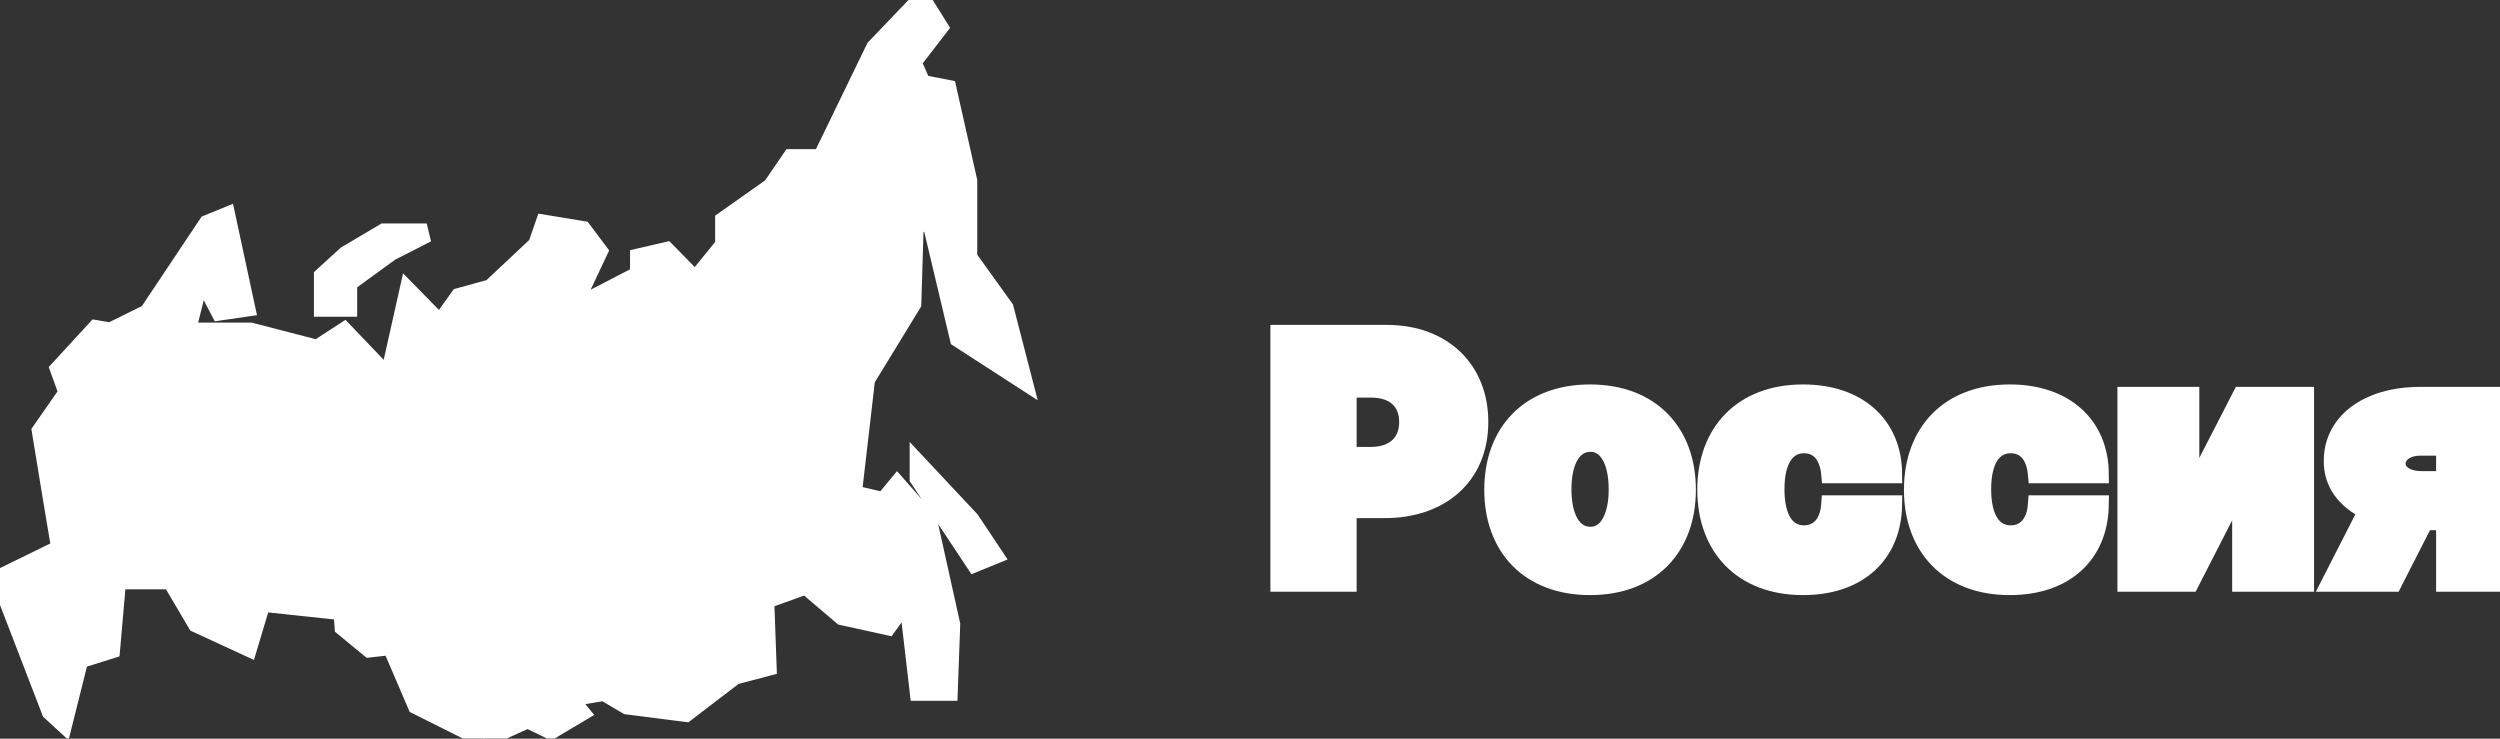 <?xml version="1.0" standalone="no"?>
<!DOCTYPE svg PUBLIC "-//W3C//DTD SVG 1.0//EN" "http://www.w3.org/TR/2001/REC-SVG-20010904/DTD/svg10.dtd">
<svg xmlns="http://www.w3.org/2000/svg" xmlns:xlink="http://www.w3.org/1999/xlink" id="body_1" width="176" height="52">

<rect width="100%" height="100%" fill="#333333" stroke="none"/>

<defs>
    <clipPath  id="1">

    <path id=""  clip-rule="evenodd" transform="matrix(1 0 0 1 0 0)"  d="M0 39L0 0L0 0L132.75 0L132.75 0L132.75 39L132.75 39L0 39z" />    </clipPath>
</defs>

<g transform="matrix(1.333 0 0 1.333 0 0)">
	<g clip-path="url(#1)" >
    <path id=""  transform="matrix(1 0 0 -1 0 39)"  d="M18.364 22.772L18.364 22.772L18.364 22.772L18.364 22.772L18.364 22.772L18.364 24.081L18.364 24.081L20.611 25.716L20.611 25.716L22.537 26.698L22.537 26.698L22.537 26.698L22.537 26.698L20.29 26.698L20.29 26.698L18.3 25.52L18.3 25.52L17.08 24.408L17.08 24.408L17.08 24.408L17.08 24.408L17.08 22.772L17.08 22.772L17.08 22.772L17.08 22.772L18.364 22.772zM48.542 13.742L48.542 13.742L48.542 13.742L51.496 9.292L51.496 9.292L52.459 9.685L52.459 9.685L51.239 11.517L51.239 11.517L48.542 14.396L48.542 14.396L48.542 14.396L48.542 14.396L48.542 13.742zM5.843 21.463L5.843 21.463L5.843 21.463L7.834 22.445L7.834 22.445L10.98 27.156L10.98 27.156L11.943 27.549L11.943 27.549L12.97 22.772L12.97 22.772L11.622 22.576L11.622 22.576L10.595 24.539L10.595 24.539L9.824 21.463L9.824 21.463L9.824 21.463L9.824 21.463L13.227 21.463L13.227 21.463L16.759 20.547L16.759 20.547L18.171 21.463L18.171 21.463L20.547 18.977L20.547 18.977L21.574 23.557L21.574 23.557L23.244 21.856L23.244 21.856L24.271 23.295L24.271 23.295L25.941 23.753L25.941 23.753L28.381 26.044L28.381 26.044L28.766 27.156L28.766 27.156L30.756 26.829L30.756 26.829L31.591 25.716L31.591 25.716L30.114 22.576L30.114 22.576L33.774 24.473L33.774 24.473L33.774 24.473L33.774 24.473L33.774 25.389L33.774 25.389L35.187 25.716L35.187 25.716L36.728 24.146L36.728 24.146L38.269 26.044L38.269 26.044L38.269 26.044L38.269 26.044L38.269 27.352L38.269 27.352L40.773 29.119L40.773 29.119L41.8 30.624L41.8 30.624L41.8 30.624L41.8 30.624L43.406 30.624L43.406 30.624L46.231 36.448L46.231 36.448L48.671 39L48.671 39L49.57 37.56L49.57 37.56L48.157 35.728L48.157 35.728L48.671 34.55L48.671 34.55L50.019 34.289L50.019 34.289L51.111 29.446L51.111 29.446L51.111 29.446L51.111 29.446L51.111 25.389L51.111 25.389L53.037 22.706L53.037 22.706L54 18.977L54 18.977L50.661 21.136L50.661 21.136L49.184 27.352L49.184 27.352L48.285 27.156L48.285 27.156L48.157 22.968L48.157 22.968L45.717 18.977L45.717 18.977L45.011 12.891L45.011 12.891L46.68 12.498L46.68 12.498L47.386 13.349L47.386 13.349L48.992 11.517L48.992 11.517L50.212 6.02L50.212 6.02L50.083 2.487L50.083 2.487L50.083 2.487L50.083 2.487L48.542 2.487L48.542 2.487L47.964 7.46L47.964 7.46L46.873 5.955L46.873 5.955L44.497 6.478L44.497 6.478L42.571 8.114L42.571 8.114L40.388 7.329L40.388 7.329L40.516 3.795L40.516 3.795L38.782 3.337L38.782 3.337L36.214 1.374L36.214 1.374L33.132 1.767L33.132 1.767L31.912 2.487L31.912 2.487L29.986 2.159L29.986 2.159L30.628 1.374L30.628 1.374L29.087 0.458L29.087 0.458L27.867 1.047L27.867 1.047L25.555 0L25.555 0L22.024 1.767L22.024 1.767L20.675 4.908L20.675 4.908L19.52 4.777L19.52 4.777L18.171 5.889L18.171 5.889L18.107 6.74L18.107 6.74L13.805 7.198L13.805 7.198L13.099 4.842L13.099 4.842L10.402 6.086L10.402 6.086L9.053 8.376L9.053 8.376L9.053 8.376L9.053 8.376L6.164 8.376L6.164 8.376L5.843 4.711L5.843 4.711L4.174 4.188L4.174 4.188L3.339 0.851L3.339 0.851L2.697 1.44L2.697 1.44L0 8.441L0 8.441L3.21 10.012L3.21 10.012L2.697 13.087L2.697 13.087L2.183 16.228L2.183 16.228L3.596 18.257L3.596 18.257L3.146 19.5L3.146 19.5L5.073 21.594L5.073 21.594L5.843 21.463z" stroke="#FFFFFF" stroke-width="1" fill="#FFFFFF" fill-rule="nonzero" />
    <path id=""  transform="matrix(1 0 0 -1 0 39)"  d="M71.148 14.897L71.148 14.897L71.148 14.897L71.148 14.897L71.148 14.897L71.148 18.503L71.148 18.503L71.148 18.503L71.148 18.503L72.401 18.503L72.401 18.503L72.401 18.503C 73.647 18.503 74.395 17.838 74.395 16.713L74.395 16.713L74.395 16.713C 74.395 15.594 73.647 14.897 72.401 14.897L72.401 14.897L72.401 14.897L72.401 14.897L71.148 14.897zM67.594 8.25L67.594 8.25L67.594 8.25L67.594 8.25L67.594 8.25L71.148 8.25L71.148 8.25L71.148 8.25L71.148 8.25L71.148 12.136L71.148 12.136L71.148 12.136L71.148 12.136L73.116 12.136L73.116 12.136L73.116 12.136C 76.102 12.136 78.102 13.894 78.102 16.713L78.102 16.713L78.102 16.713C 78.102 19.5 76.153 21.341 73.244 21.341L73.244 21.341L73.244 21.341L73.244 21.341L67.594 21.341L67.594 21.341L67.594 21.341L67.594 21.341L67.594 8.25z" stroke="#FFFFFF" stroke-width="1" fill="#FFFFFF" fill-rule="nonzero" />
    <path id=""  transform="matrix(1 0 0 -1 0 39)"  d="M84.002 10.679C 83.056 10.679 82.493 11.618 82.493 13.159L82.493 13.159L82.493 13.159C 82.493 14.699 83.056 15.639 84.002 15.639L84.002 15.639L84.002 15.639C 84.897 15.639 85.46 14.699 85.46 13.159L85.46 13.159L85.46 13.159C 85.46 11.618 84.897 10.679 84.002 10.679zM83.977 8.071C 87.172 8.071 89.065 10.116 89.065 13.133L89.065 13.133L89.065 13.133C 89.065 16.15 87.172 18.196 83.977 18.196L83.977 18.196L83.977 18.196C 80.78 18.196 78.889 16.15 78.889 13.133L78.889 13.133L78.889 13.133C 78.889 10.116 80.78 8.071 83.977 8.071z" stroke="#FFFFFF" stroke-width="1" fill="#FFFFFF" fill-rule="nonzero" />
    <path id=""  transform="matrix(1 0 0 -1 0 39)"  d="M95.227 8.071C 98.135 8.071 99.918 9.739 99.957 12.341L99.957 12.341L99.957 12.341L99.957 12.341L96.684 12.341L96.684 12.341L96.684 12.341C 96.608 11.311 96.051 10.755 95.278 10.755L95.278 10.755L95.278 10.755C 94.351 10.755 93.743 11.548 93.743 13.159L93.743 13.159L93.743 13.159C 93.743 14.77 94.351 15.562 95.278 15.562L95.278 15.562L95.278 15.562C 96.058 15.562 96.588 15.006 96.684 13.977L96.684 13.977L96.684 13.977L96.684 13.977L99.957 13.977L99.957 13.977L99.957 13.977C 99.938 16.534 98.116 18.196 95.227 18.196L95.227 18.196L95.227 18.196C 92.03 18.196 90.139 16.15 90.139 13.133L90.139 13.133L90.139 13.133C 90.139 10.116 92.03 8.071 95.227 8.071z" stroke="#FFFFFF" stroke-width="1" fill="#FFFFFF" fill-rule="nonzero" />
    <path id=""  transform="matrix(1 0 0 -1 0 39)"  d="M106.142 8.071C 109.051 8.071 110.834 9.739 110.873 12.341L110.873 12.341L110.873 12.341L110.873 12.341L107.6 12.341L107.6 12.341L107.6 12.341C 107.523 11.311 106.967 10.755 106.194 10.755L106.194 10.755L106.194 10.755C 105.267 10.755 104.659 11.548 104.659 13.159L104.659 13.159L104.659 13.159C 104.659 14.77 105.267 15.562 106.194 15.562L106.194 15.562L106.194 15.562C 106.973 15.562 107.504 15.006 107.6 13.977L107.6 13.977L107.6 13.977L107.6 13.977L110.873 13.977L110.873 13.977L110.873 13.977C 110.854 16.534 109.032 18.196 106.142 18.196L106.142 18.196L106.142 18.196C 102.946 18.196 101.054 16.15 101.054 13.133L101.054 13.133L101.054 13.133C 101.054 10.116 102.946 8.071 106.142 8.071z" stroke="#FFFFFF" stroke-width="1" fill="#FFFFFF" fill-rule="nonzero" />
    <path id=""  transform="matrix(1 0 0 -1 0 39)"  d="M115.652 12.75L115.652 12.75L115.652 12.75L115.652 12.75L115.652 12.75L115.652 18.068L115.652 18.068L115.652 18.068L115.652 18.068L112.328 18.068L112.328 18.068L112.328 18.068L112.328 18.068L112.328 8.25L112.328 8.25L112.328 8.25L112.328 8.25L115.652 8.25L115.652 8.25L118.388 13.593L118.388 13.593L118.388 13.593L118.388 13.593L118.388 8.25L118.388 8.25L118.388 8.25L118.388 8.25L121.712 8.25L121.712 8.25L121.712 8.25L121.712 8.25L121.712 18.068L121.712 18.068L121.712 18.068L121.712 18.068L118.388 18.068L118.388 18.068L115.652 12.75z" stroke="#FFFFFF" stroke-width="1" fill="#FFFFFF" fill-rule="nonzero" />
    <path id=""  transform="matrix(1 0 0 -1 0 39)"  d="M129.159 13.619L129.159 13.619L129.159 13.619L129.159 13.619L129.159 13.619L127.906 13.619L127.906 13.619L127.906 13.619C 126.966 13.619 126.532 14.079 126.55 14.514L126.55 14.514L126.55 14.514C 126.532 14.923 126.941 15.434 127.829 15.434L127.829 15.434L127.829 15.434L127.829 15.434L129.159 15.434L129.159 15.434L129.159 15.434L129.159 15.434L129.159 13.619zM129.159 8.25L129.159 8.25L129.159 8.25L129.159 8.25L129.159 8.25L132.431 8.25L132.431 8.25L132.431 8.25L132.431 8.25L132.431 18.068L132.431 18.068L132.431 18.068L132.431 18.068L127.829 18.068L127.829 18.068L127.829 18.068C 124.997 18.068 123.208 16.636 123.227 14.642L123.227 14.642L123.227 14.642C 123.214 13.523 123.885 12.596 125.062 12.047L125.062 12.047L123.124 8.25L123.124 8.25L123.124 8.25L123.124 8.25L126.372 8.25L126.372 8.25L128.027 11.497L128.027 11.497L128.027 11.497L128.027 11.497L129.159 11.497L129.159 11.497L129.159 11.497L129.159 11.497L129.159 8.25z" stroke="#FFFFFF" stroke-width="1" fill="#FFFFFF" fill-rule="nonzero" />
	</g>
</g>
</svg>